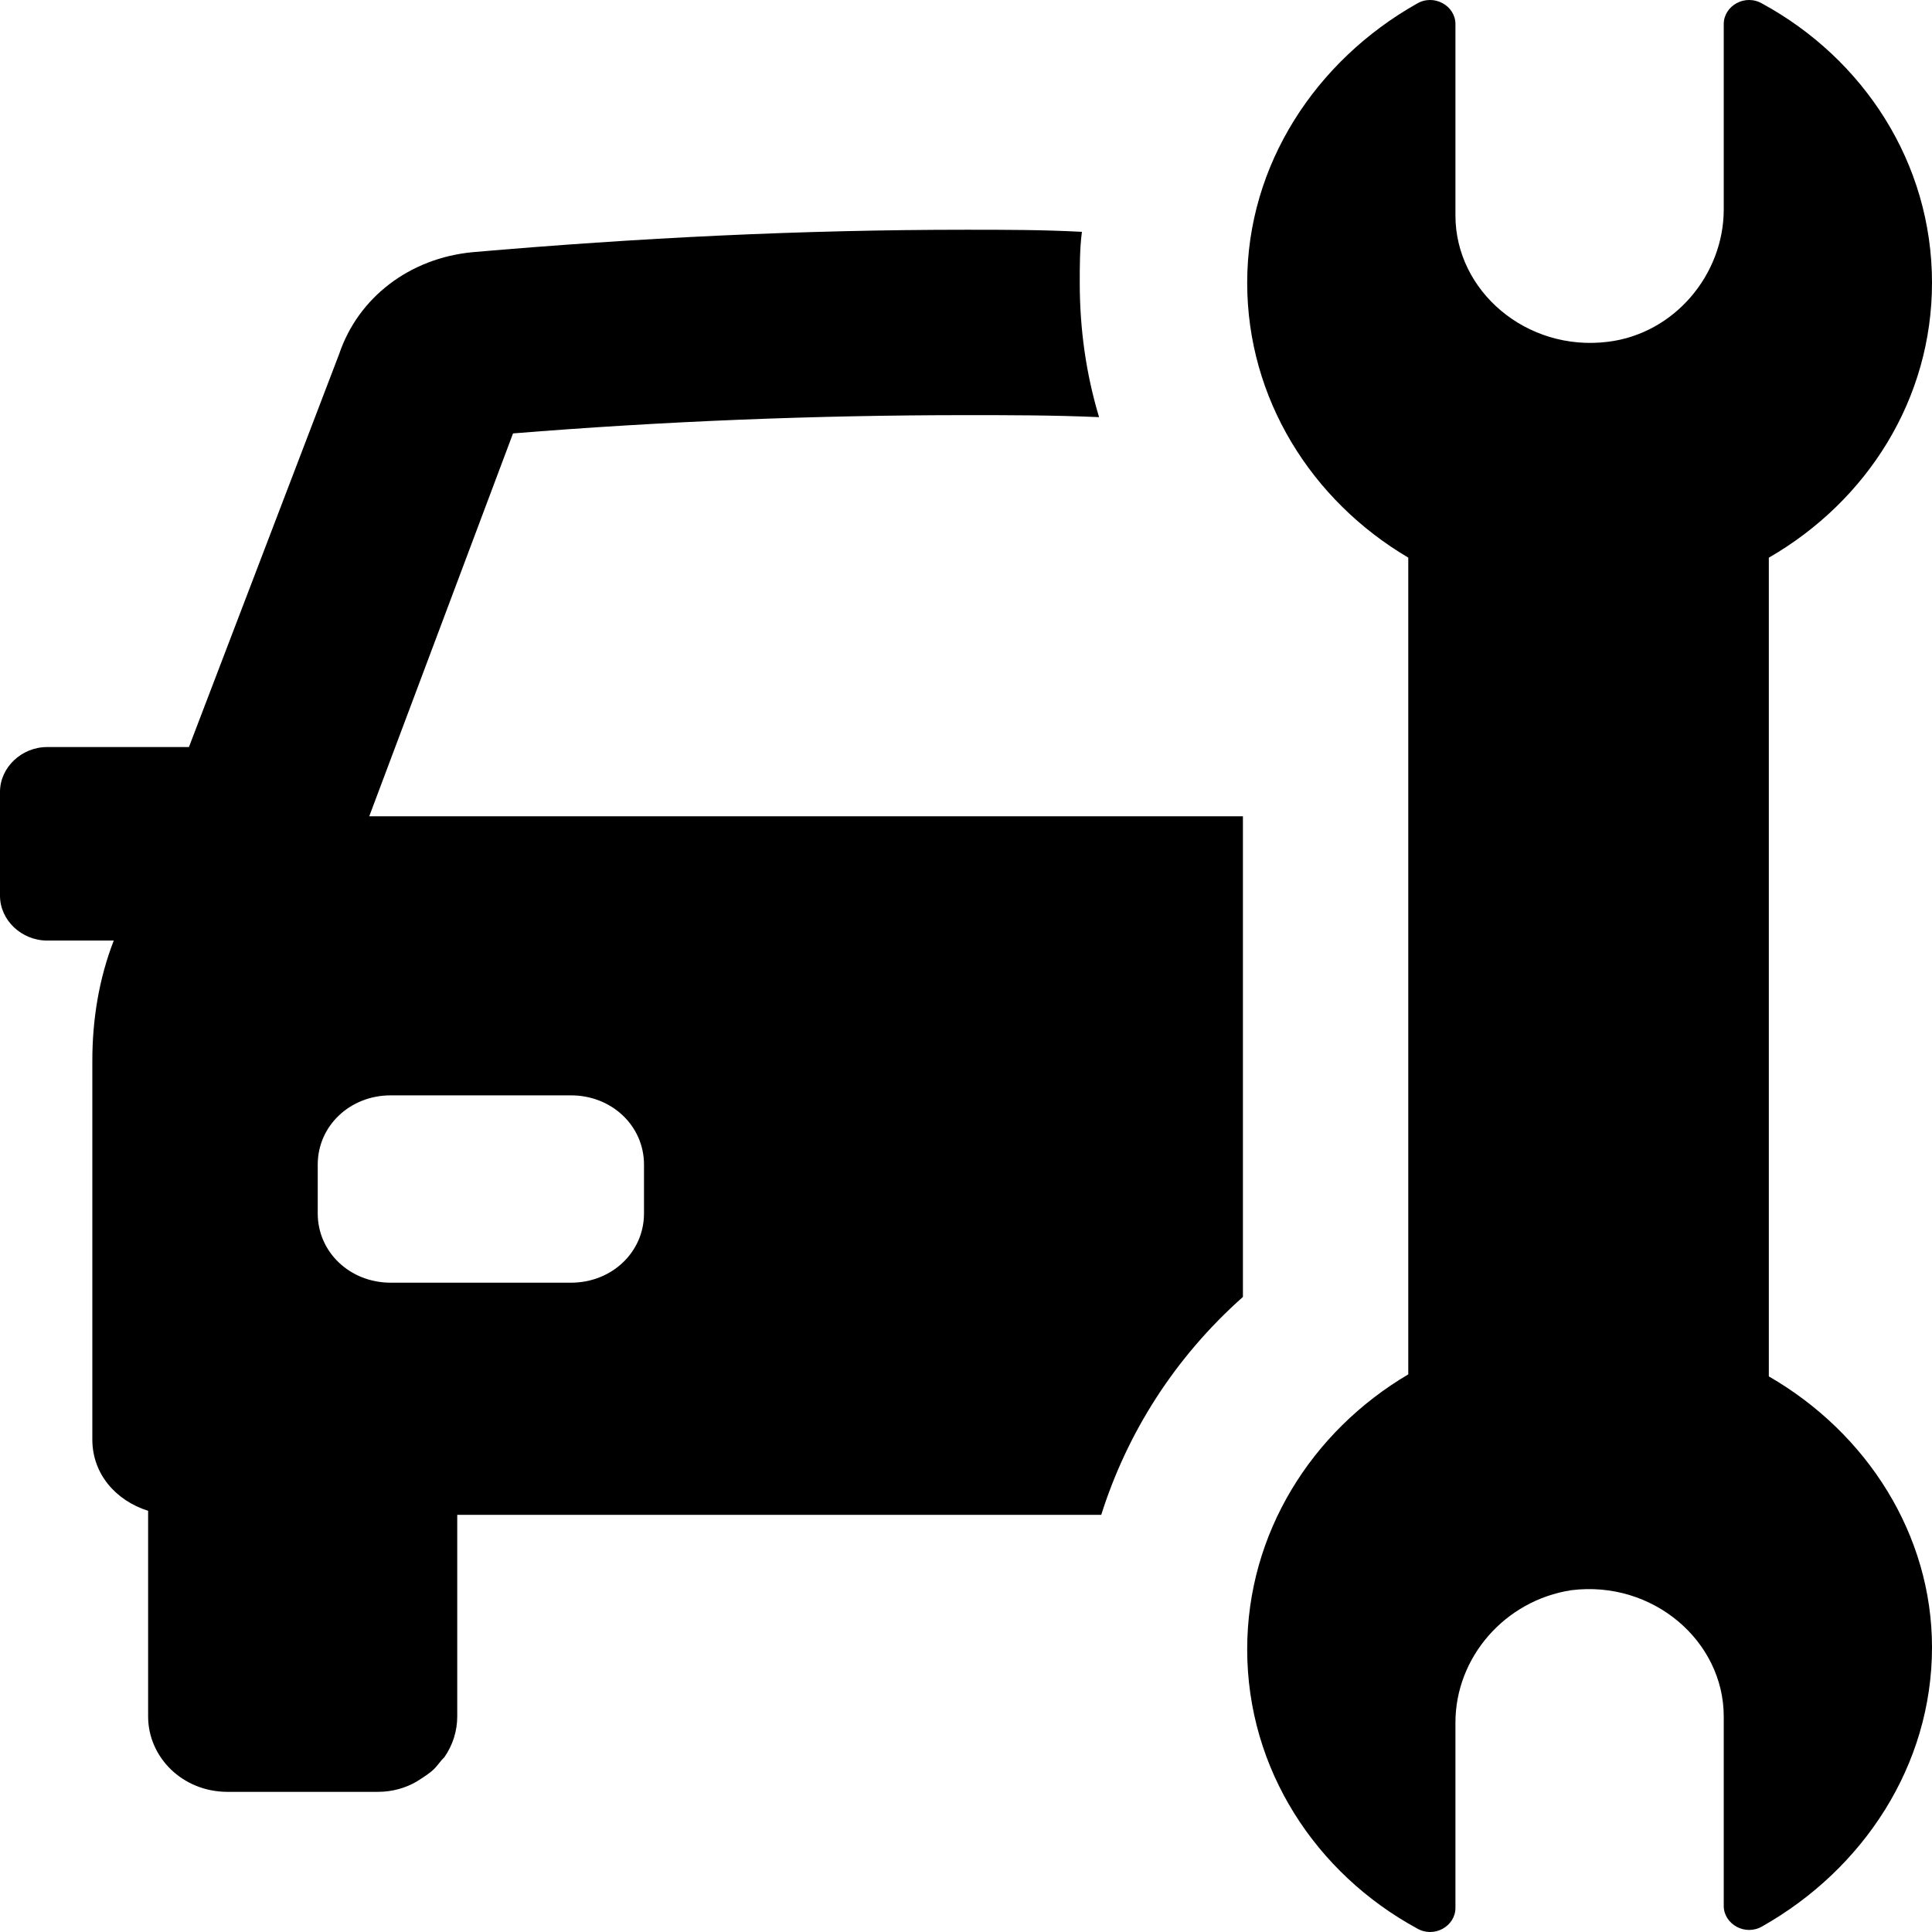 <svg width="24" height="24" viewBox="0 0 24 24" fill="none" xmlns="http://www.w3.org/2000/svg">
<path d="M6.373 5.384C8.24 5.233 10.133 5.157 12 5.157C12.533 5.157 13.093 5.157 13.653 5.182C13.493 4.65 13.413 4.094 13.413 3.512C13.413 3.31 13.413 3.082 13.44 2.88C12.96 2.854 12.48 2.854 12 2.854C9.947 2.854 7.92 2.955 5.867 3.133C5.093 3.208 4.453 3.689 4.213 4.398L2.347 9.28H0.587C0.267 9.28 0 9.534 0 9.837V11.127C0 11.431 0.267 11.684 0.587 11.684H1.413C1.227 12.165 1.147 12.671 1.147 13.177V17.882C1.147 18.312 1.44 18.641 1.84 18.768V21.323C1.84 21.829 2.267 22.259 2.826 22.259H4.693C4.88 22.259 5.04 22.209 5.173 22.133C5.253 22.082 5.333 22.032 5.386 21.981C5.44 21.93 5.466 21.88 5.52 21.829C5.626 21.677 5.68 21.5 5.68 21.323V18.818H13.68C14 17.806 14.586 16.87 15.44 16.111L15.44 10.14H4.587L6.373 5.384ZM4.853 13.607H7.093C7.6 13.607 8 13.986 8 14.467V15.074C8 15.555 7.6 15.934 7.093 15.934H4.853C4.347 15.934 3.947 15.555 3.947 15.074V14.467C3.947 13.986 4.347 13.607 4.853 13.607Z" fill="black"/>
<path d="M21.973 17.098V6.928C23.2 6.219 24 4.954 24 3.512C24 2.019 23.146 0.729 21.893 0.046C21.68 -0.081 21.413 0.071 21.413 0.299V2.601C21.413 3.411 20.8 4.145 19.974 4.246C18.96 4.372 18.08 3.613 18.08 2.677L18.08 0.299C18.08 0.071 17.813 -0.081 17.6 0.046C16.347 0.754 15.493 2.044 15.493 3.512C15.493 4.954 16.294 6.219 17.494 6.927V17.073C16.294 17.781 15.493 19.046 15.493 20.488C15.493 21.981 16.347 23.271 17.6 23.954C17.813 24.081 18.08 23.929 18.08 23.701V21.399C18.08 20.589 18.693 19.881 19.52 19.754C20.533 19.628 21.413 20.387 21.413 21.323V23.676C21.413 23.903 21.68 24.055 21.893 23.929C23.147 23.22 24 21.93 24 20.463C24 19.071 23.2 17.806 21.973 17.098L21.973 17.098Z" fill="black"/>
</svg>
